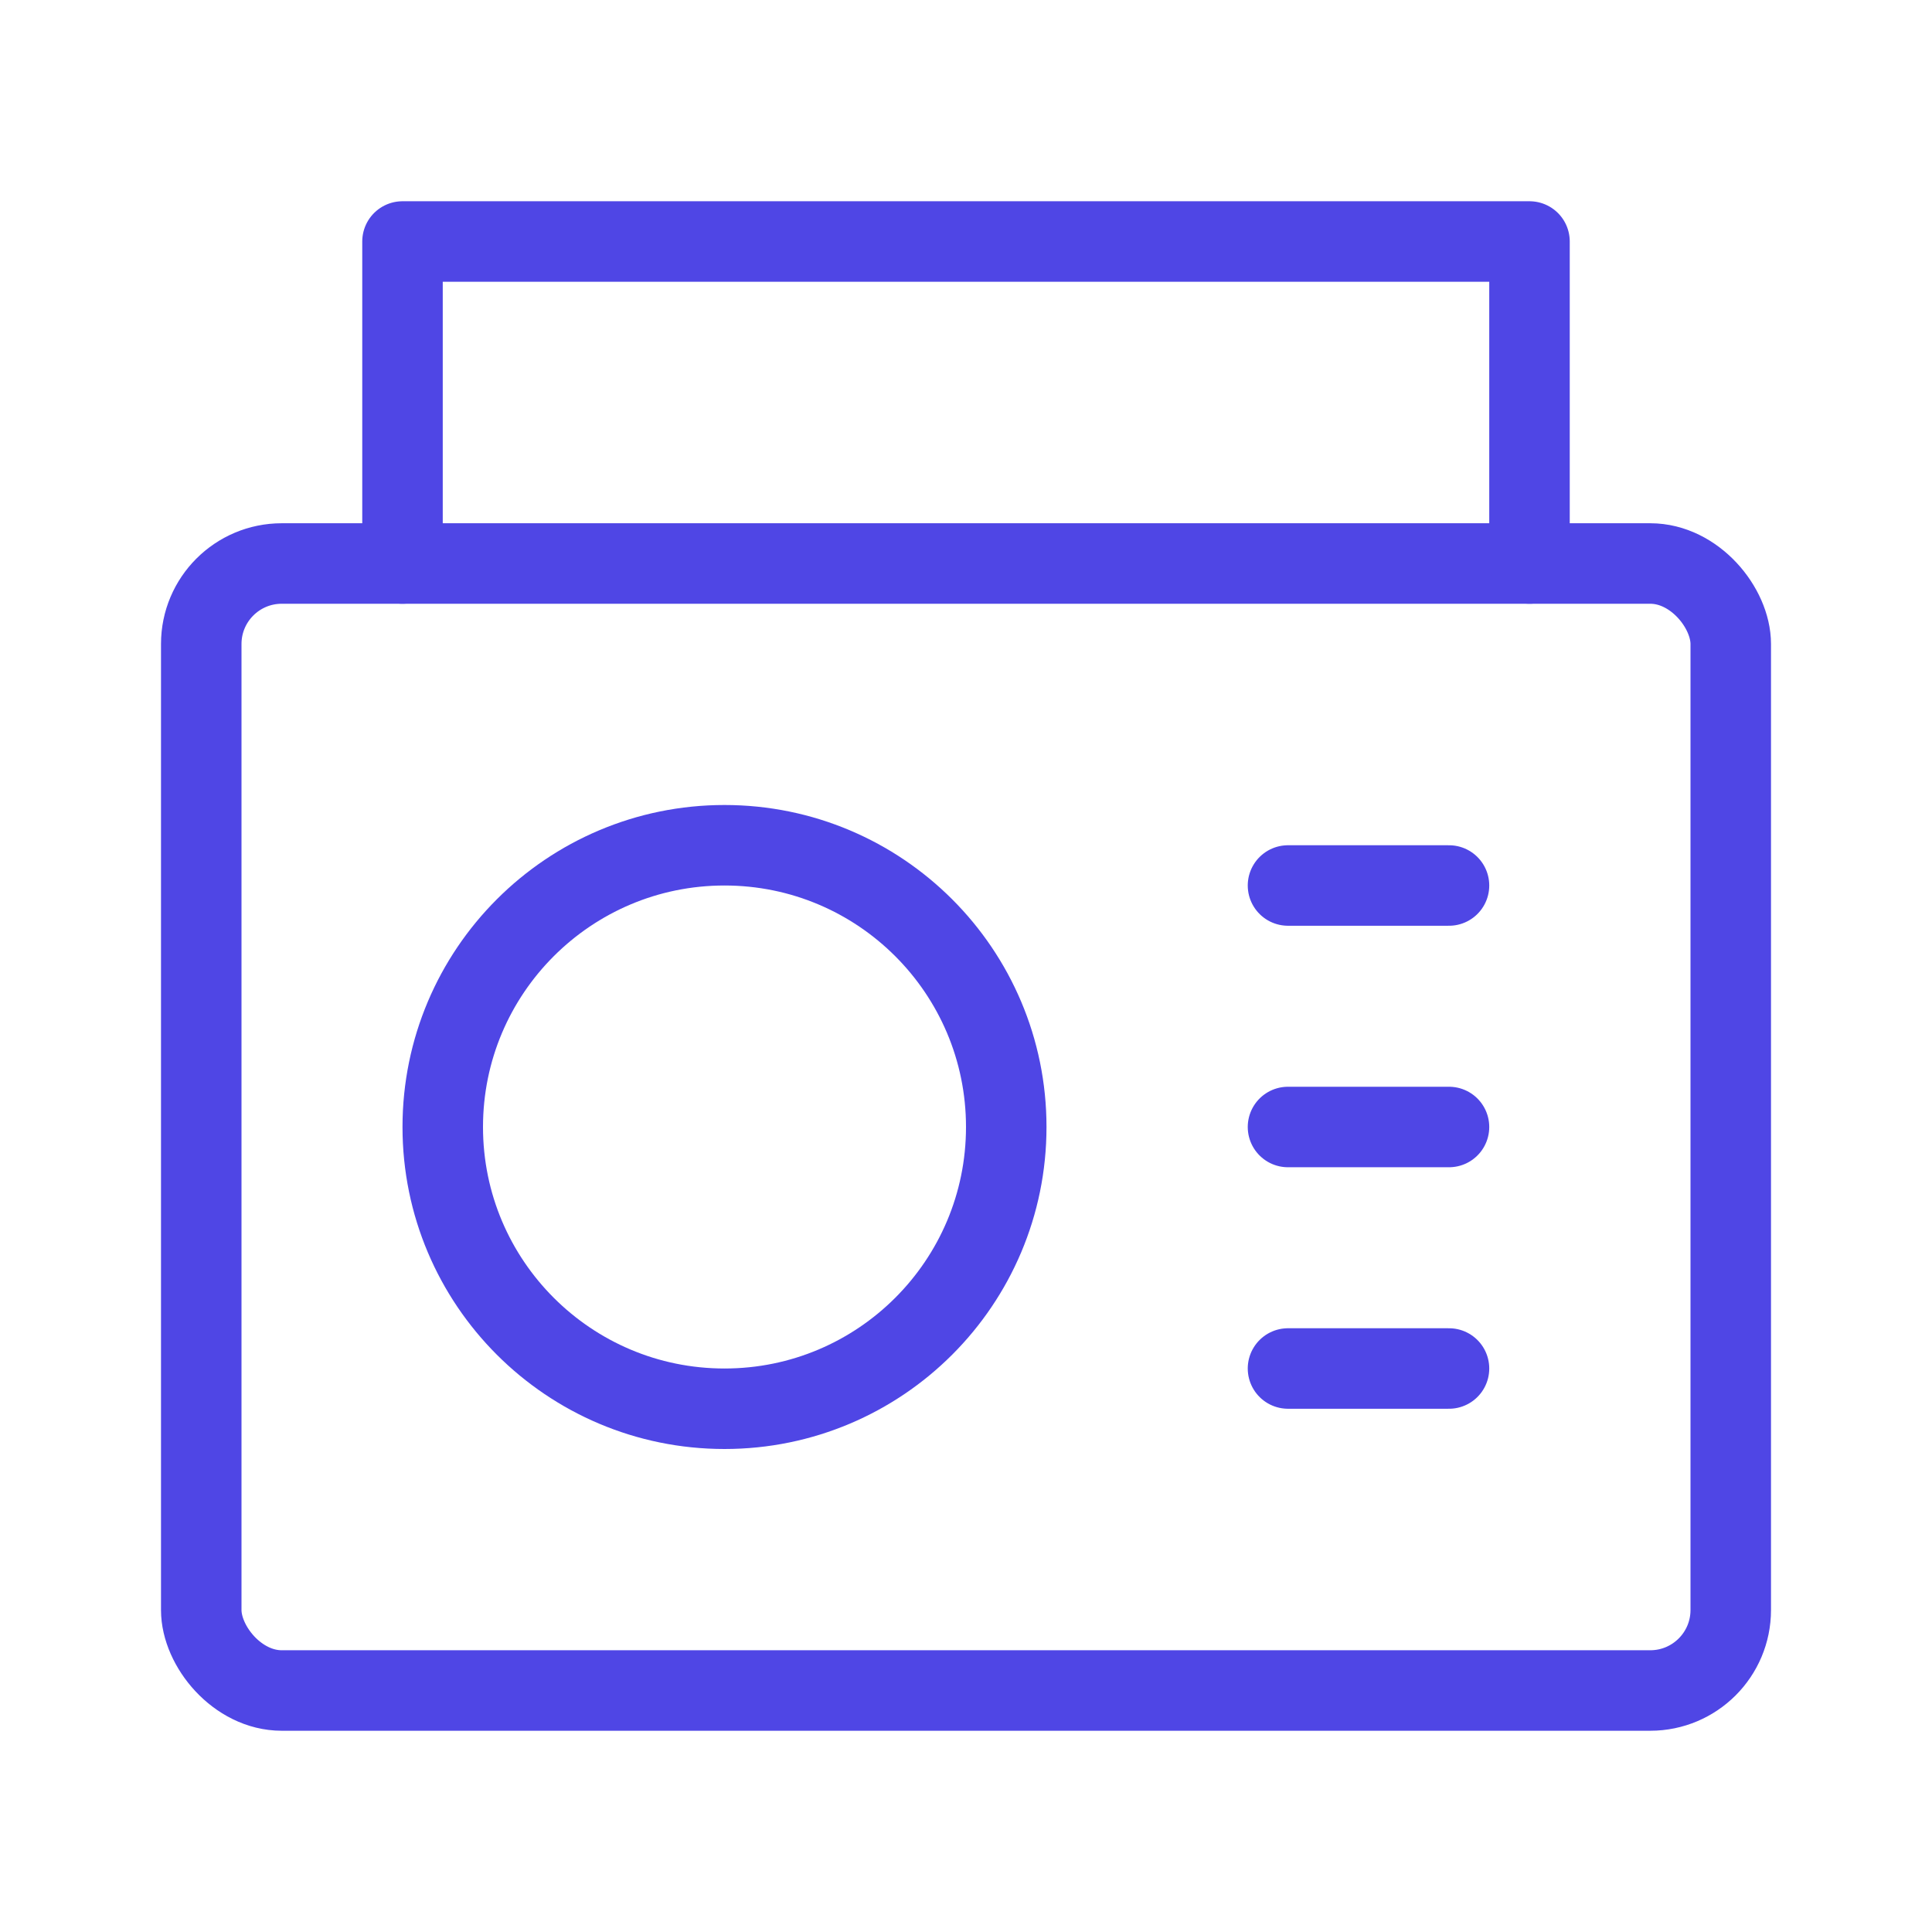 <?xml version="1.0" encoding="UTF-8"?><svg width="38" height="38" viewBox="0 0 48 48" fill="none" xmlns="http://www.w3.org/2000/svg"><rect x="5" y="14" width="38" height="28" rx="2" stroke="#4f46e5" stroke-width="2" stroke-linecap="round" stroke-linejoin="round"/><path d="M32 22H36" stroke="#4f46e5" stroke-width="2" stroke-linecap="round" stroke-linejoin="round"/><path d="M32 28H36" stroke="#4f46e5" stroke-width="2" stroke-linecap="round" stroke-linejoin="round"/><path d="M32 34H36" stroke="#4f46e5" stroke-width="2" stroke-linecap="round" stroke-linejoin="round"/><circle cx="18" cy="28" r="7" fill="none" stroke="#4f46e5" stroke-width="2"/><path d="M10 14V6H38V14" stroke="#4f46e5" stroke-width="2" stroke-linecap="round" stroke-linejoin="round"/></svg>